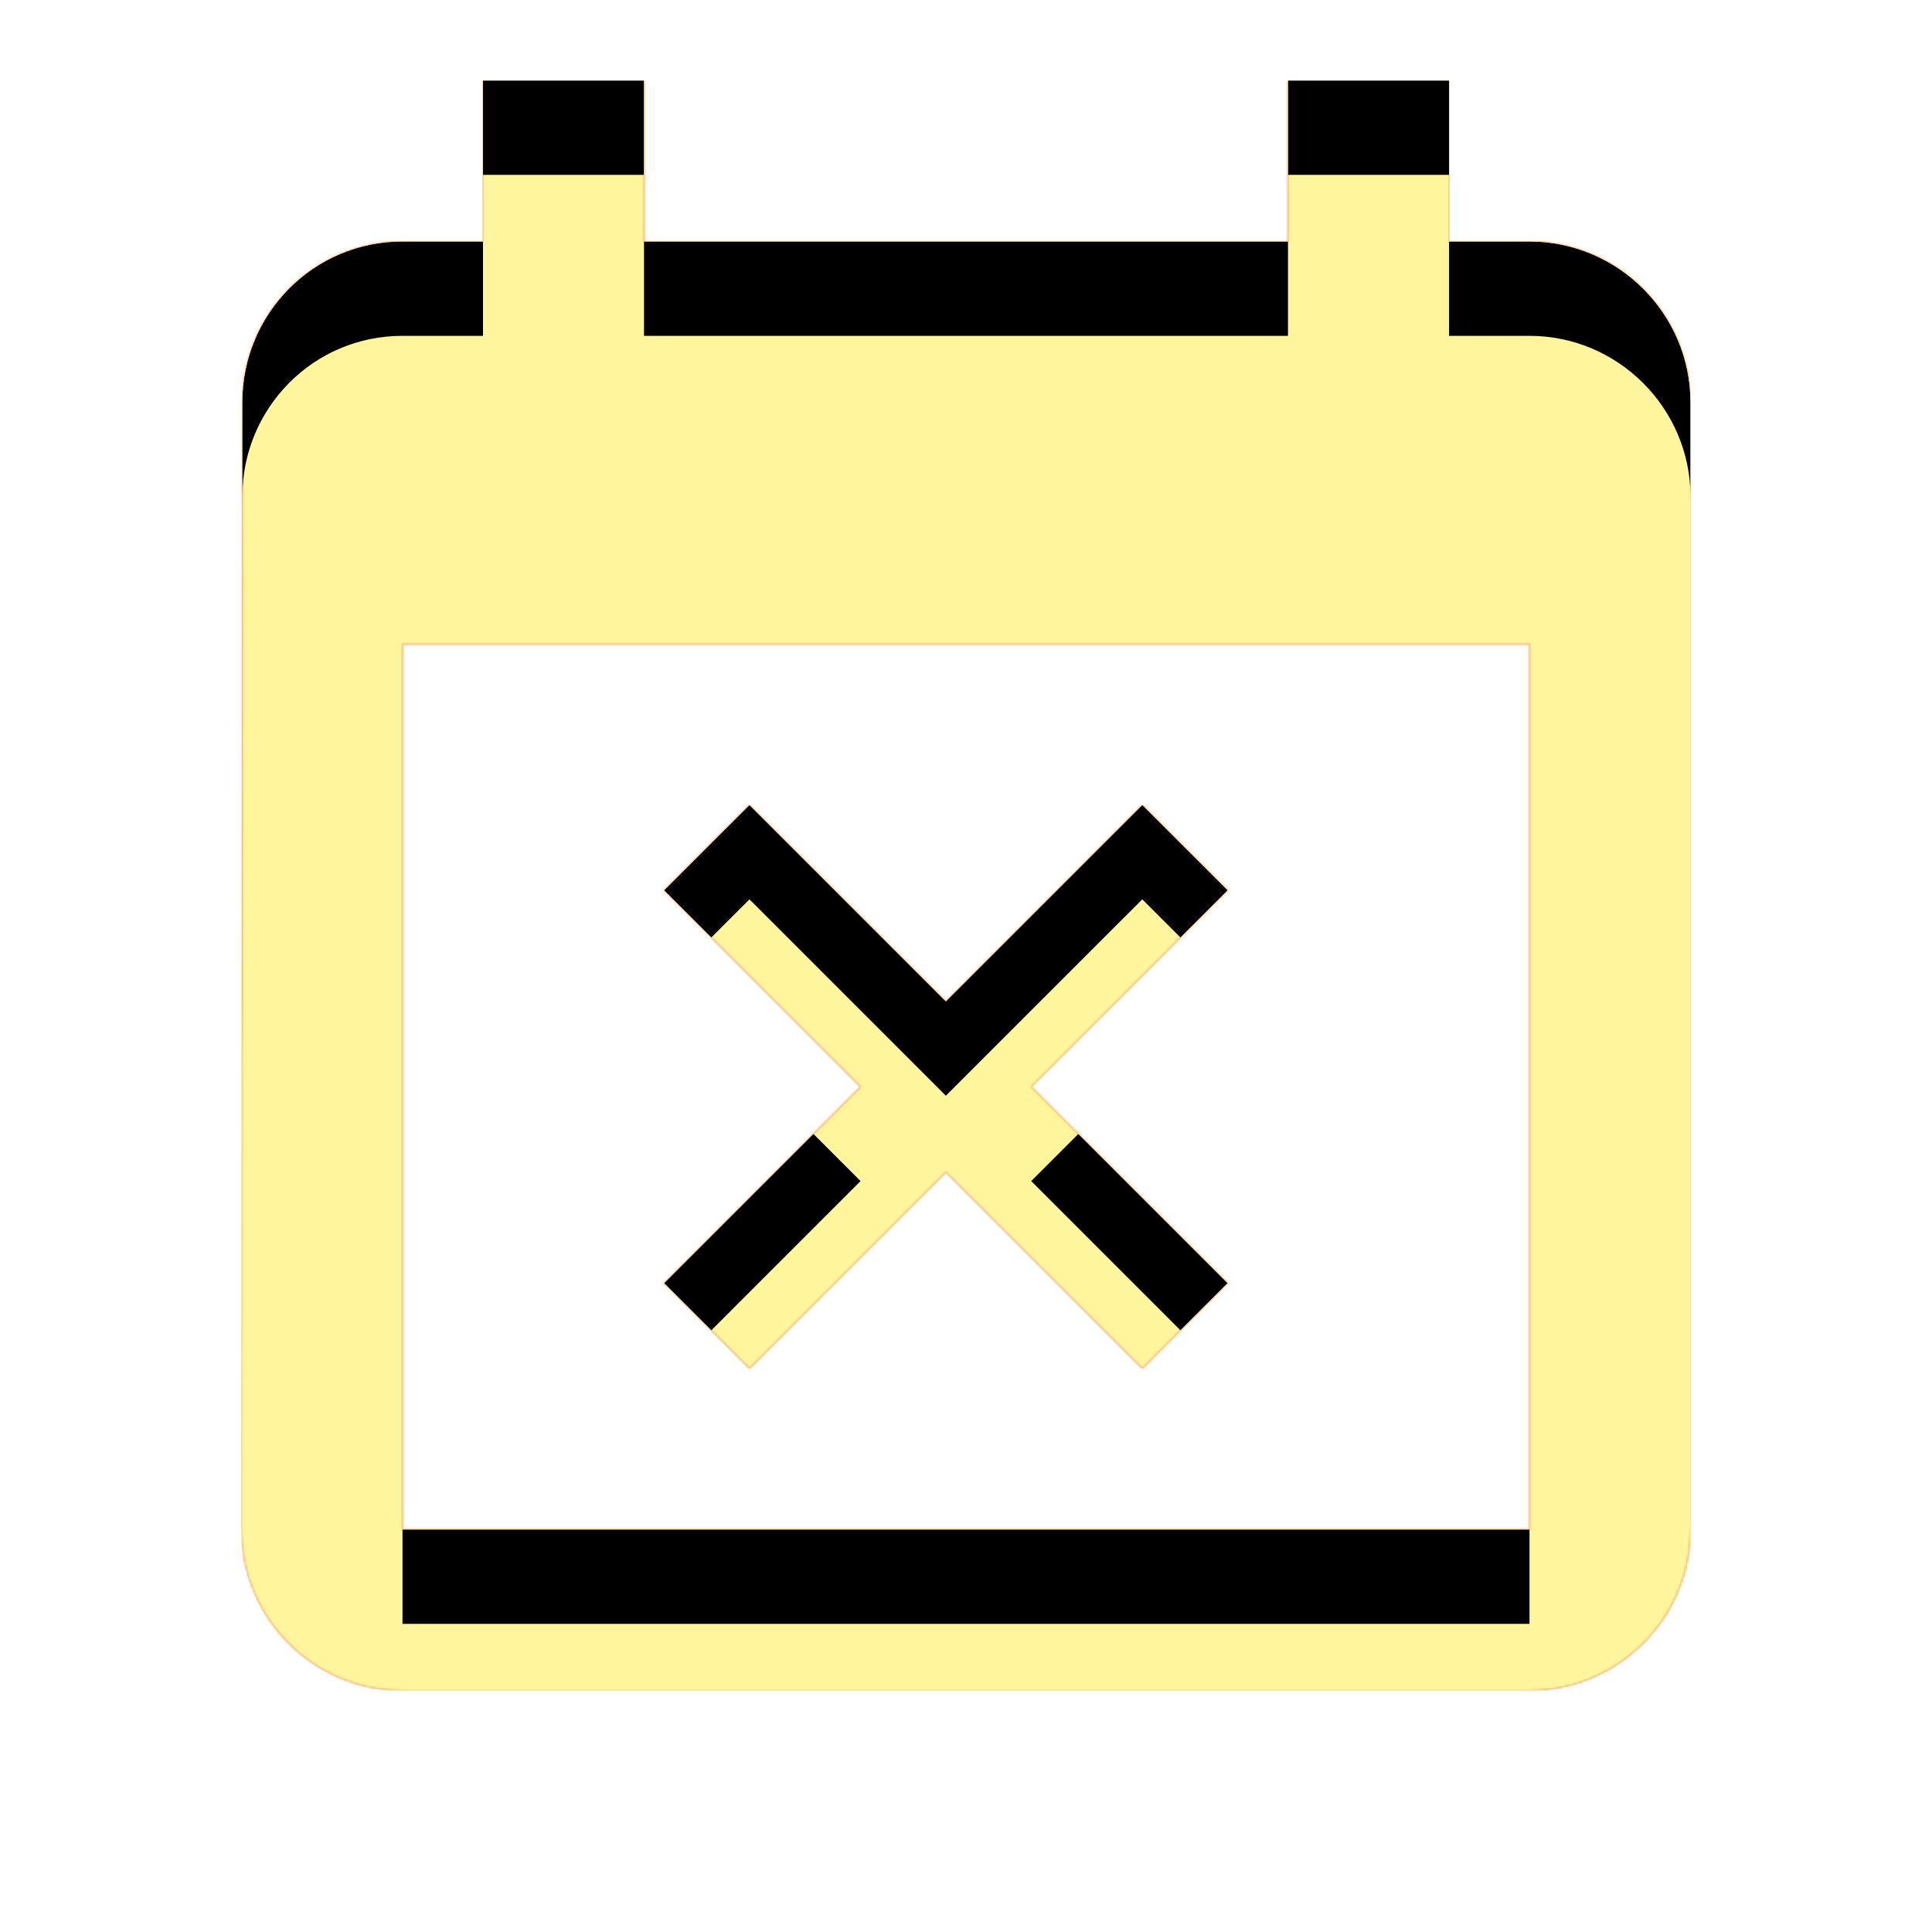 <svg version="1.1" xmlns="http://www.w3.org/2000/svg" xmlns:xlink="http://www.w3.org/1999/xlink" viewBox="0,0,1024,1024">
	<!-- Color names: teamapps-color-1, teamapps-color-2, teamapps-color-3 -->
	<desc>event_busy icon - Licensed under Apache License v2.0 (http://www.apache.org/licenses/LICENSE-2.0) - Created with Iconfu.com - Derivative work of Material icons (Copyright Google Inc.)</desc>
	<defs>
		<clipPath id="clip-djlUHW9e">
			<path d="M896,213.33v597.34c0,46.93 -38.4,85.33 -85.33,85.33h-597.34c-47.36,0 -85.33,-38.4 -85.33,-85.33l0.43,-597.34c0,-46.93 37.54,-85.33 84.9,-85.33h42.67v-85.33h85.33v85.33h341.34v-85.33h85.33v85.33h42.67c46.93,0 85.33,38.4 85.33,85.33zM810.67,341.33h-597.34v469.34h597.34zM352,680.11l104.11,-104.11l-104.11,-104.11l45.23,-45.22l104.1,104.1l104.11,-104.1l45.23,45.22l-104.11,104.11l104.11,104.11l-45.23,45.22l-104.11,-104.1l-104.1,104.1z"/>
		</clipPath>
		<linearGradient x1="0" y1="1024" x2="1024" y2="0" id="color-TXH5JT9v" gradientUnits="userSpaceOnUse">
			<stop offset="0.2" stop-color="#000000"/>
			<stop offset="0.8" stop-color="#ffffff"/>
		</linearGradient>
		<radialGradient cx="0" cy="0" r="1448.15" id="color-yT0O0Ggf" gradientUnits="userSpaceOnUse">
			<stop offset="0.07" stop-color="#ffffff"/>
			<stop offset="0.75" stop-color="#000000"/>
		</radialGradient>
		<filter id="filter-2uE7eAzT" x="0%" y="0%" width="100%" height="100%" color-interpolation-filters="sRGB">
			<feColorMatrix values="1 0 0 0 0 0 1 0 0 0 0 0 1 0 0 0 0 0 0.05 0" in="SourceGraphic"/>
			<feOffset dy="20"/>
			<feGaussianBlur stdDeviation="11" result="blur0"/>
			<feColorMatrix values="1 0 0 0 0 0 1 0 0 0 0 0 1 0 0 0 0 0 0.07 0" in="SourceGraphic"/>
			<feOffset dy="30"/>
			<feGaussianBlur stdDeviation="20" result="blur1"/>
			<feMerge>
				<feMergeNode in="blur0"/>
				<feMergeNode in="blur1"/>
			</feMerge>
		</filter>
		<filter id="filter-C3YYJaq6" color-interpolation-filters="sRGB">
			<feOffset/>
		</filter>
		<mask id="mask-b7eU6vvf">
			<path d="M896,213.33v597.34c0,46.93 -38.4,85.33 -85.33,85.33h-597.34c-47.36,0 -85.33,-38.4 -85.33,-85.33l0.43,-597.34c0,-46.93 37.54,-85.33 84.9,-85.33h42.67v-85.33h85.33v85.33h341.34v-85.33h85.33v85.33h42.67c46.93,0 85.33,38.4 85.33,85.33zM810.67,341.33h-597.34v469.34h597.34zM352,680.11l104.11,-104.11l-104.11,-104.11l45.23,-45.22l104.1,104.1l104.11,-104.1l45.23,45.22l-104.11,104.11l104.11,104.11l-45.23,45.22l-104.11,-104.1l-104.1,104.1z" fill="url(#color-yT0O0Ggf)"/>
		</mask>
		<mask id="mask-JASnw5yJ">
			<rect fill="url(#color-TXH5JT9v)" x="128" y="42.67" width="768" height="853.33"/>
		</mask>
		<mask id="mask-U0rnI1Ke">
			<path d="M896,213.33v597.34c0,46.93 -38.4,85.33 -85.33,85.33h-597.34c-47.36,0 -85.33,-38.4 -85.33,-85.33l0.43,-597.34c0,-46.93 37.54,-85.33 84.9,-85.33h42.67v-85.33h85.33v85.33h341.34v-85.33h85.33v85.33h42.67c46.93,0 85.33,38.4 85.33,85.33zM810.67,341.33h-597.34v469.34h597.34zM352,680.11l104.11,-104.11l-104.11,-104.11l45.23,-45.22l104.1,104.1l104.11,-104.1l45.23,45.22l-104.11,104.11l104.11,104.11l-45.23,45.22l-104.11,-104.1l-104.1,104.1z" fill="#ffffff"/>
		</mask>
	</defs>
	<g fill="none" fill-rule="nonzero" style="mix-blend-mode: normal">
		<g mask="url(#mask-U0rnI1Ke)">
			<g color="#ffc107" class="teamapps-color-2">
				<rect x="128" y="42.67" width="768" height="853.33" fill="currentColor"/>
			</g>
			<g color="#e65100" class="teamapps-color-3" mask="url(#mask-JASnw5yJ)">
				<rect x="128" y="42.67" width="768" height="853.33" fill="currentColor"/>
			</g>
		</g>
		<g filter="url(#filter-C3YYJaq6)" mask="url(#mask-b7eU6vvf)">
			<g color="#fff59d" class="teamapps-color-1">
				<rect x="128" y="42.67" width="768" height="853.33" fill="currentColor"/>
			</g>
		</g>
		<g clip-path="url(#clip-djlUHW9e)">
			<path d="M35,939v-1039.33h954v1039.33zM810.67,128h-42.67v-85.33h-85.33v85.33h-341.34v-85.33h-85.33v85.33h-42.67c-47.36,0 -84.9,38.4 -84.9,85.33l-0.43,597.34c0,46.93 37.97,85.33 85.33,85.33h597.34c46.93,0 85.33,-38.4 85.33,-85.33v-597.34c0,-46.93 -38.4,-85.33 -85.33,-85.33zM810.67,810.67h-597.34v-469.34h597.34zM397.23,725.33l104.1,-104.1l104.11,104.1l45.23,-45.22l-104.11,-104.11l104.11,-104.11l-45.23,-45.22l-104.11,104.1l-104.1,-104.1l-45.23,45.22l104.11,104.11l-104.11,104.11z" fill="#000000" filter="url(#filter-2uE7eAzT)"/>
		</g>
	</g>
</svg>